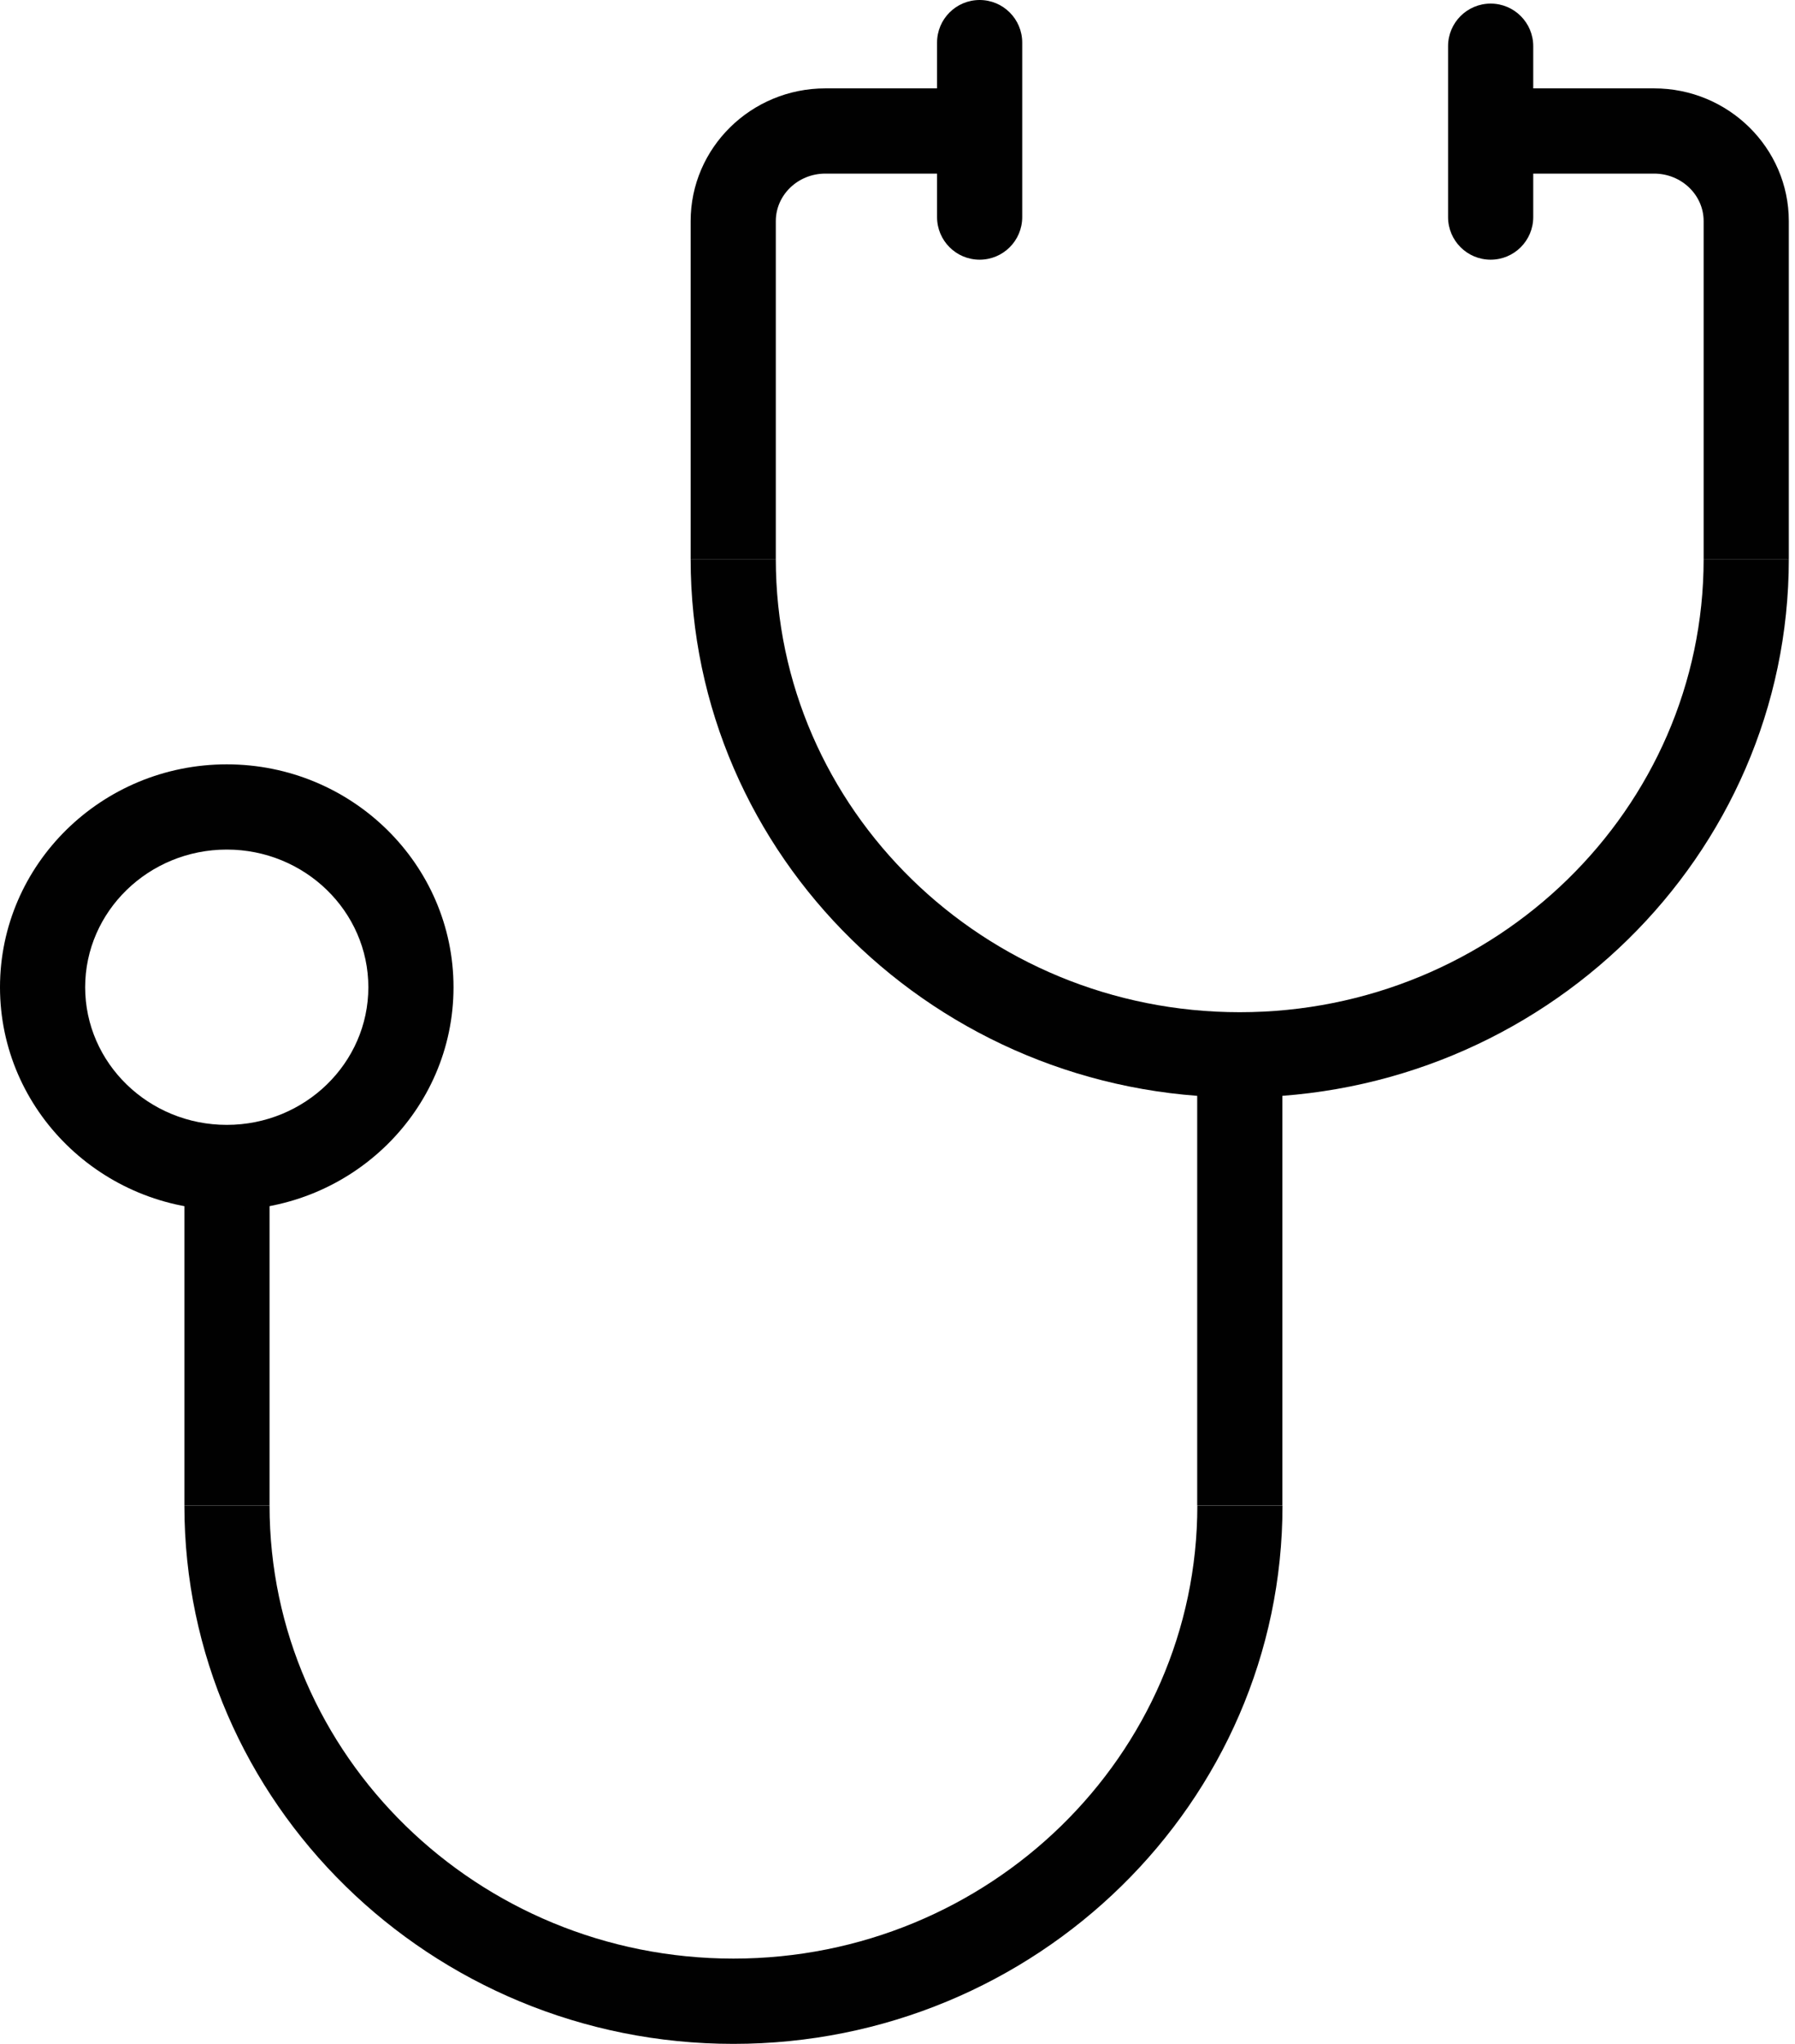 <svg width="29" height="33" viewBox="0 0 29 33" fill="none" xmlns="http://www.w3.org/2000/svg">
<path d="M20.029 17.719C15.137 17.719 11.158 13.82 11.158 9.027H12.534C12.534 13.062 15.897 16.343 20.029 16.343C24.162 16.343 27.524 13.061 27.524 9.027H28.9C28.9 13.82 24.921 17.719 20.029 17.719Z" fill="#010101"/>
<path d="M28.9 9.027H27.524V3.57C27.524 3.147 27.165 2.803 26.724 2.803H24.492V1.427H26.724C27.924 1.427 28.9 2.389 28.9 3.57V9.027Z" fill="#010101"/>
<path d="M11.849 33C6.958 33 2.979 29.1 2.979 24.308H4.355C4.355 28.342 7.717 31.623 11.849 31.623C15.982 31.623 19.344 28.342 19.344 24.308H20.72C20.72 29.1 16.741 33 11.849 33Z" fill="#010101"/>
<path d="M19.342 17.395H20.718V24.307H19.342V17.395Z" fill="#010101"/>
<path d="M2.979 18.851H4.355V24.308H2.979V18.851Z" fill="#010101"/>
<path d="M12.534 9.027H11.158V3.57C11.158 2.388 12.134 1.427 13.334 1.427H15.566V2.803L13.334 2.803C12.893 2.803 12.534 3.147 12.534 3.57V9.027Z" fill="#010101"/>
<path d="M15.827 4.193C15.447 4.193 15.139 3.885 15.139 3.505V0.688C15.139 0.308 15.447 0 15.827 0C16.207 0 16.515 0.308 16.515 0.688V3.505C16.515 3.885 16.207 4.193 15.827 4.193Z" fill="#010101"/>
<path d="M24.083 4.193C23.703 4.193 23.395 3.885 23.395 3.505V0.746C23.395 0.366 23.703 0.058 24.083 0.058C24.463 0.058 24.771 0.366 24.771 0.746V3.505C24.771 3.885 24.463 4.193 24.083 4.193Z" fill="#010101"/>
<path d="M3.664 19.538C1.644 19.538 0 17.924 0 15.94C0 13.955 1.644 12.341 3.664 12.341C5.684 12.341 7.327 13.955 7.327 15.94C7.327 17.924 5.684 19.538 3.664 19.538ZM3.664 13.717C2.402 13.717 1.376 14.714 1.376 15.94C1.376 17.165 2.402 18.162 3.664 18.162C4.925 18.162 5.951 17.165 5.951 15.94C5.951 14.714 4.925 13.717 3.664 13.717Z" fill="#010101"/>
</svg>
